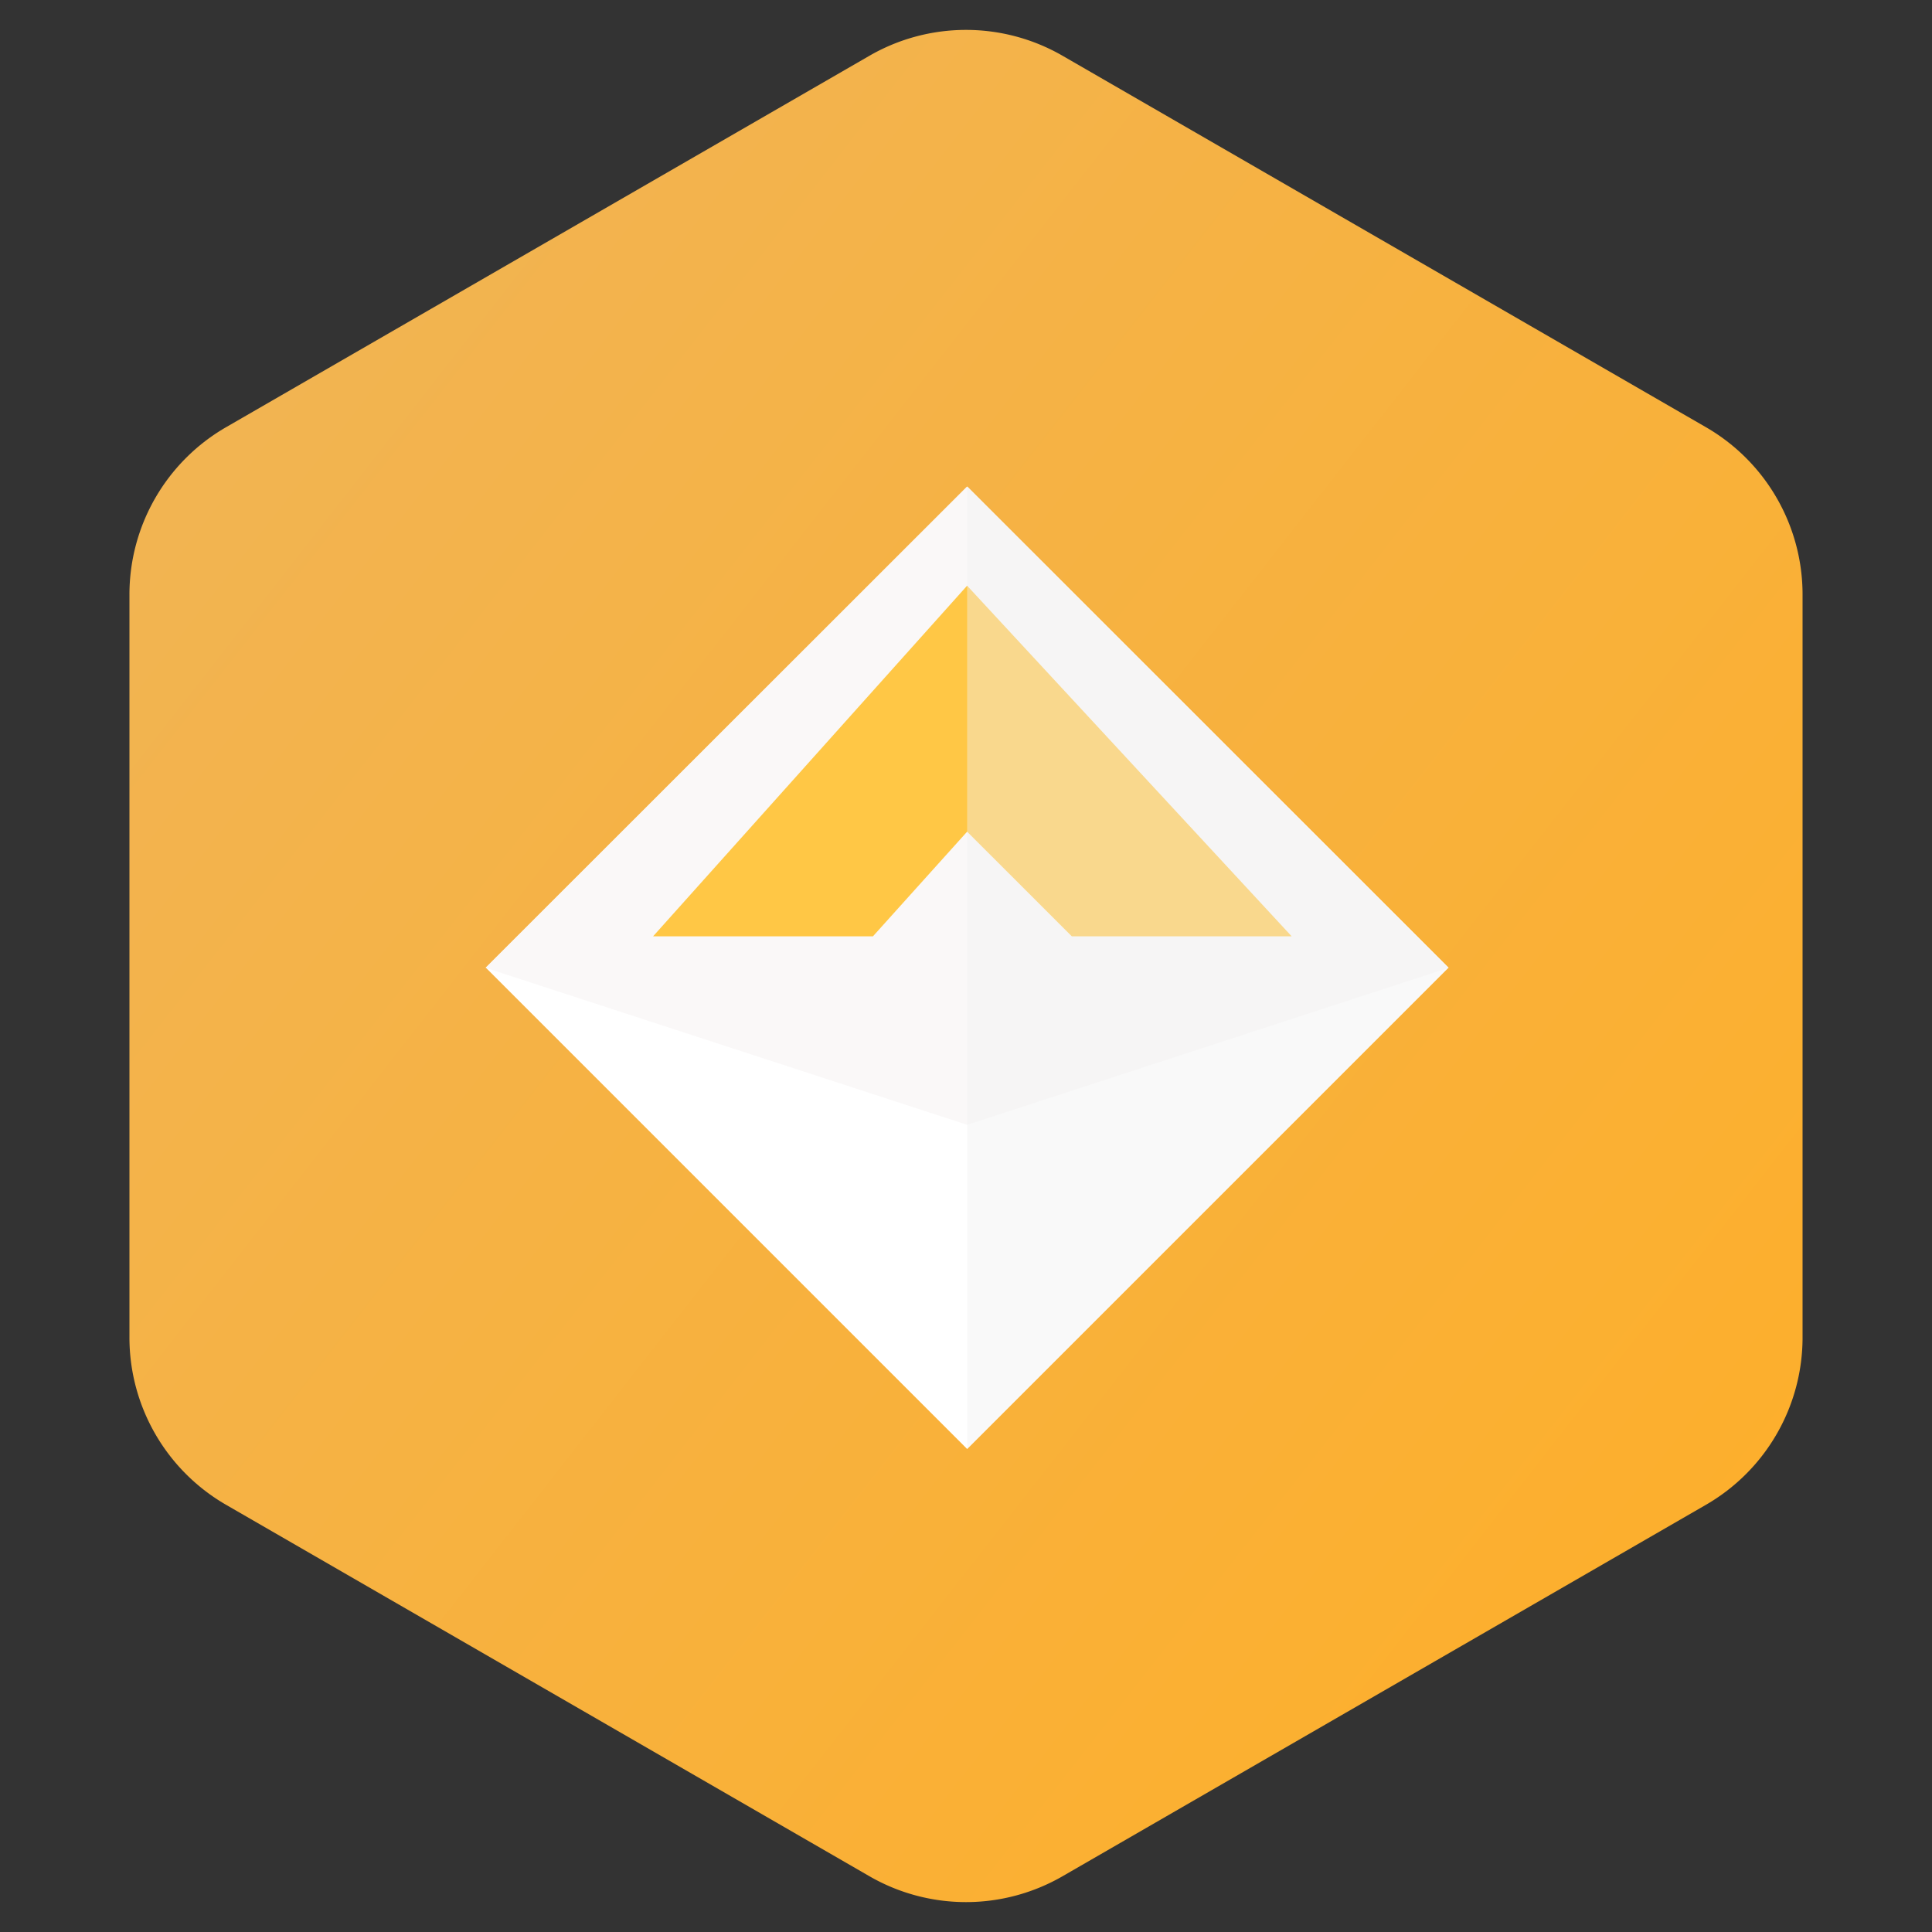 <svg width="40" height="40" xmlns="http://www.w3.org/2000/svg"><rect width="100%" height="100%" fill="#333333" stroke="none"/><defs><linearGradient x1="-8.43%" y1="0%" x2="106.781%" y2="100%" id="a"><stop stop-color="#EFB55A" offset="0%"/><stop stop-color="#FFAE25" offset="100%"/></linearGradient></defs><g fill="none" fill-rule="evenodd"><path d="M20 1.155l13.32 7.69a4 4 0 0 1 2 3.464v15.382a4 4 0 0 1-2 3.464L20 38.845a4 4 0 0 1-4 0l-13.32-7.69a4 4 0 0 1-2-3.464V12.309a4 4 0 0 1 2-3.464L16 1.155a4 4 0 0 1 4 0z" fill="url(#a)" transform="translate(2)"/><g fill-rule="nonzero"><path fill="#FFF" d="M20.024 10.074l9.963 9.963L20.024 30l-9.963-9.963z"/><path fill="#FAF8F8" d="M20.024 23.288l-9.972-3.251 9.972-9.963 9.97 9.963z"/><path fill="#FFC745" d="M13.52 19.386h4.553l1.95-2.167 2.168 2.167h4.552l-6.72-7.26-6.502 7.26"/><path fill="#F1F1F1" opacity=".42" d="M20.024 30V10.073l9.962 9.963-9.962 9.962"/></g></g></svg>